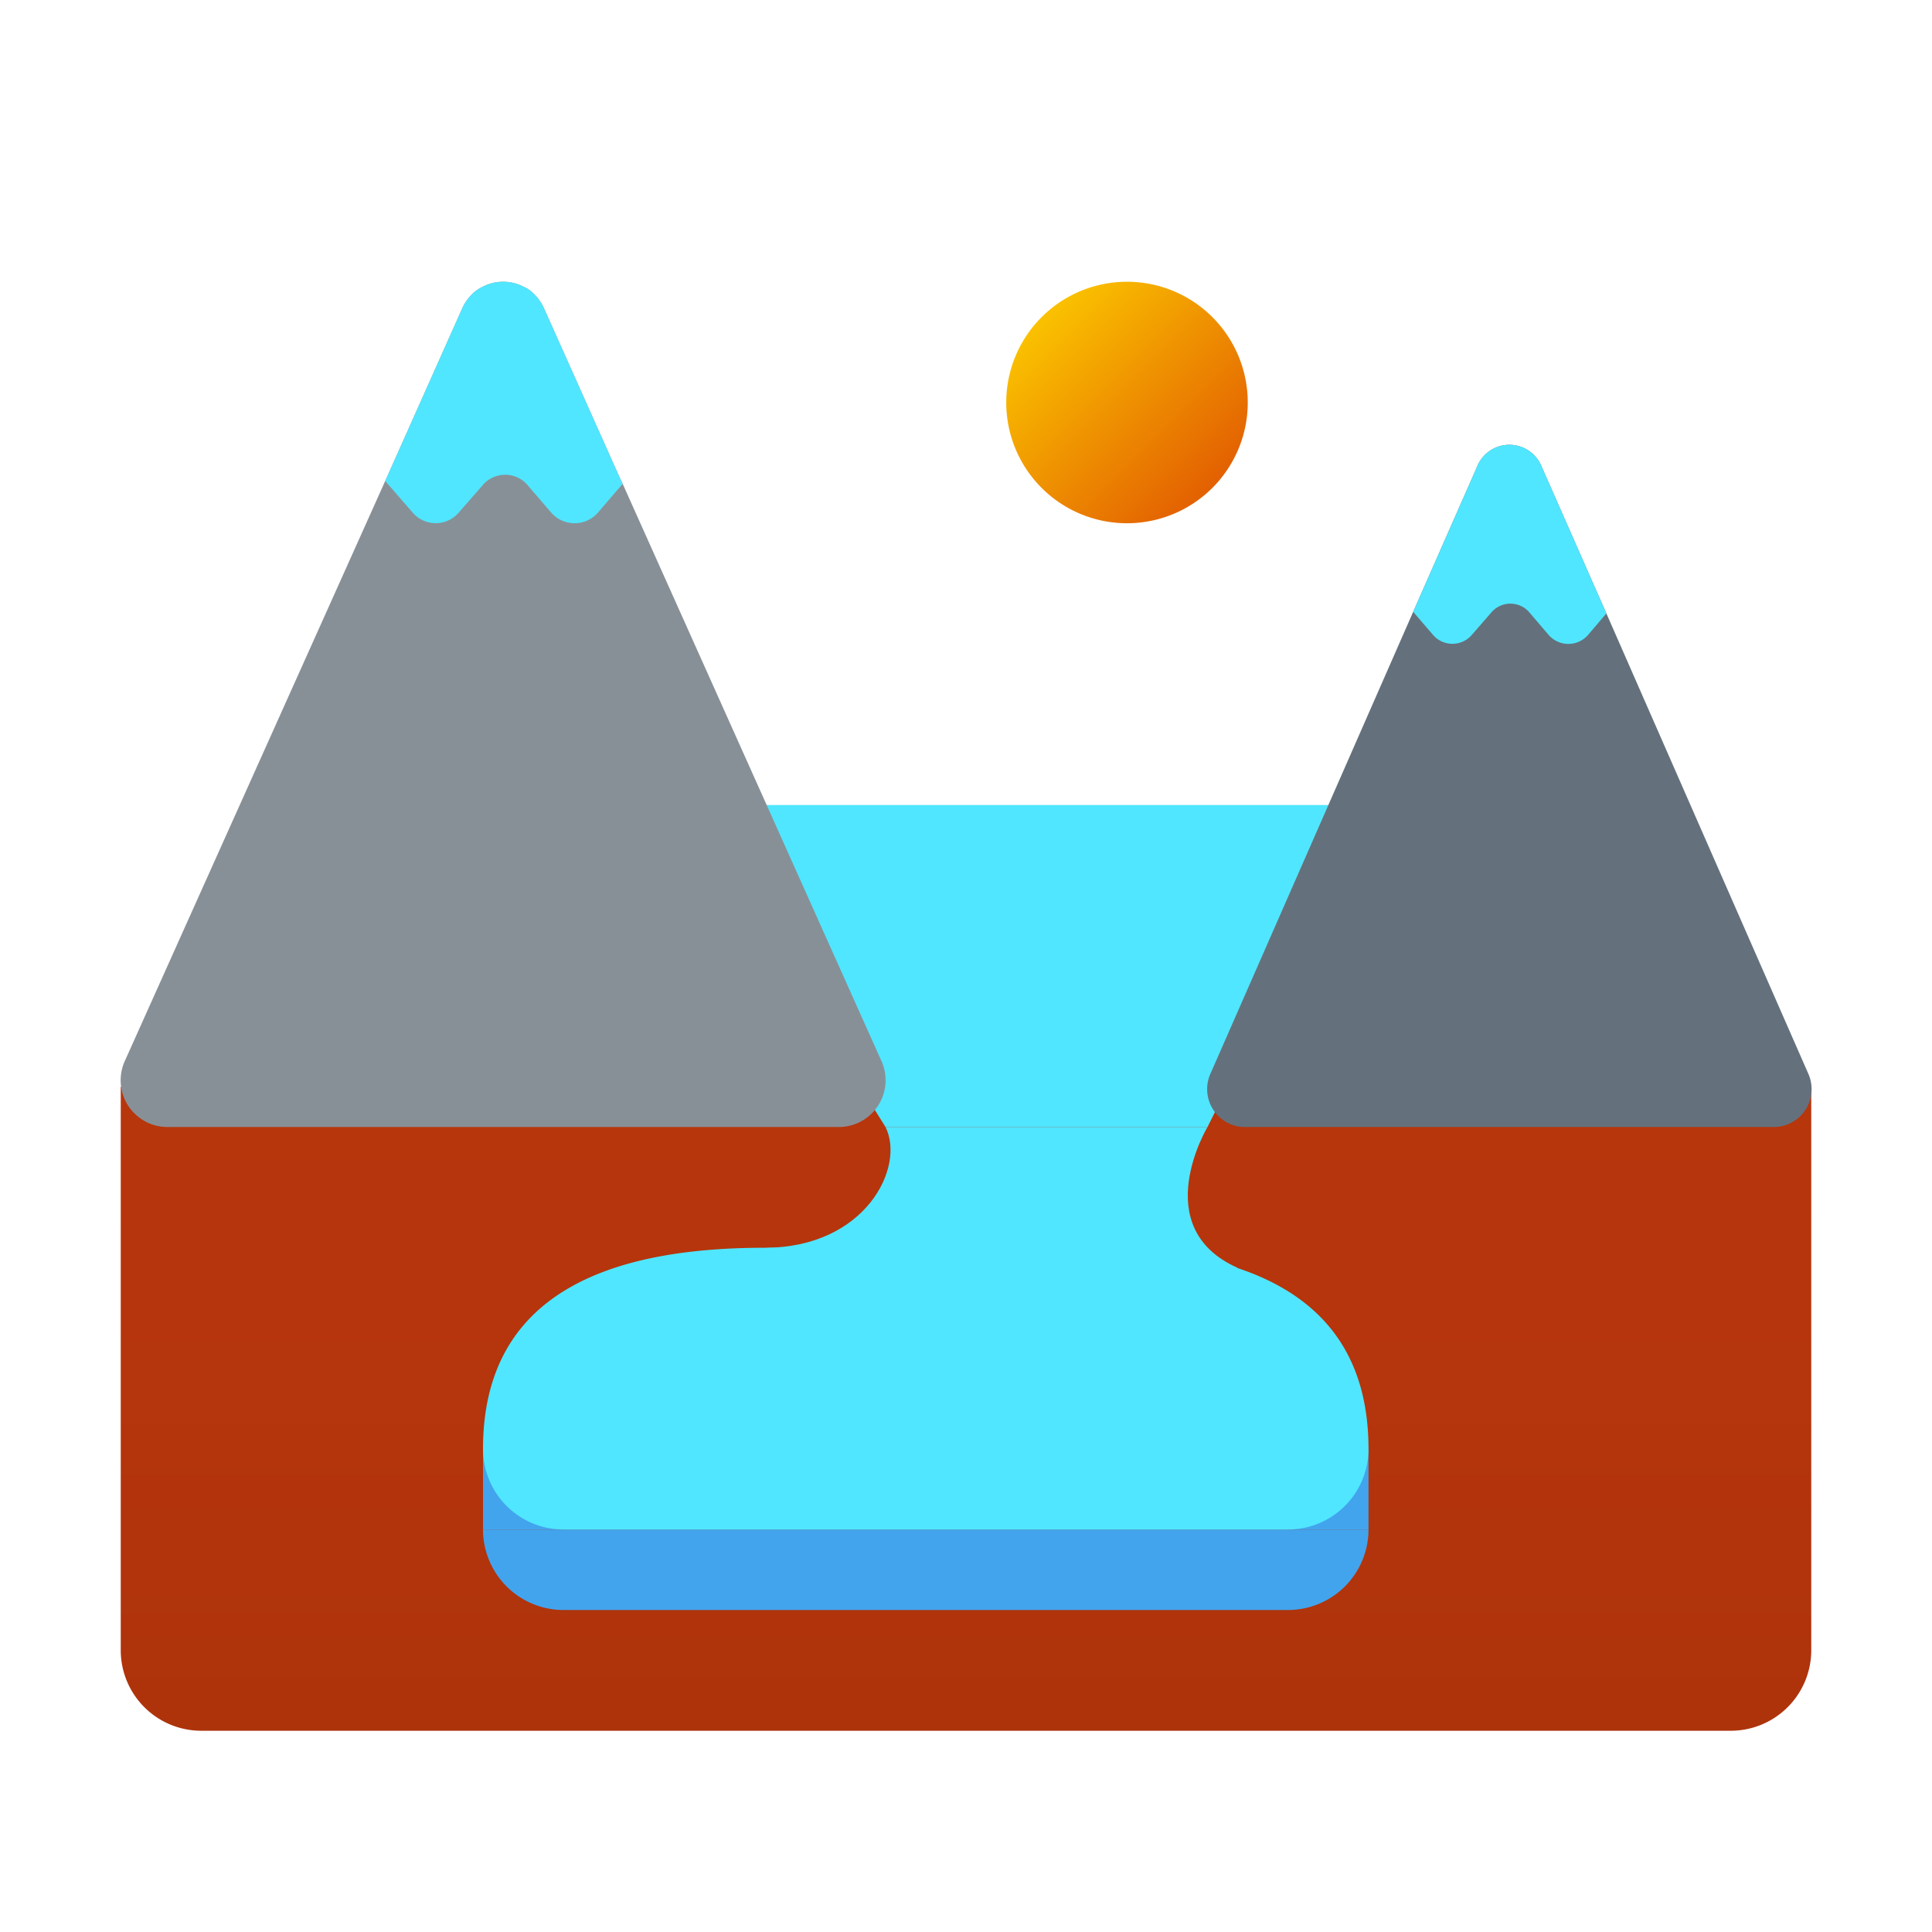 <svg xmlns="http://www.w3.org/2000/svg" data-name="Слой 1" viewBox="0 0 48 48"><defs><linearGradient id="djf3lkXvr4tCSNer4C5kEa" x1="24" x2="24" y1="22.717" y2="45.361" data-name="Безымянный градиент 218" gradientUnits="userSpaceOnUse"><stop offset="0" stop-color="#b9360c"/><stop offset=".537" stop-color="#b5350c"/><stop offset=".999" stop-color="#ab320b"/></linearGradient><linearGradient id="djf3lkXvr4tCSNer4C5kEb" x1="25.193" x2="30.117" y1="-1987.193" y2="-1992.117" data-name="Безымянный градиент 120" gradientTransform="matrix(1 0 0 -1 0 -1980)" gradientUnits="userSpaceOnUse"><stop offset="0" stop-color="#fed100"/><stop offset="1" stop-color="#e36001"/></linearGradient></defs><path fill="url(#djf3lkXvr4tCSNer4C5kEa)" d="M3,27H45a0,0,0,0,1,0,0V41a2,2,0,0,1-2,2H5a2,2,0,0,1-2-2V27A0,0,0,0,1,3,27Z"/><polygon fill="#50e6ff" points="22 28 30 28 34 20 17 20 22 28"/><path fill="#64717c" d="M44.11,28H30.89a.942.942,0,0,1-.81-1.34L35.11,15.2l1.59-3.61a.863.863,0,0,1,1.6,0l1.61,3.65,5.01,11.42A.942.942,0,0,1,44.11,28Z"/><path fill="#889097" d="M20.87,28H4.13a1.162,1.162,0,0,1-1.02-1.66L9.57,11.95,9.66,11.75l1.82-4.08A1.18,1.18,0,0,1,11.78,7.26,1.016,1.016,0,0,1,12,7.12a1.101,1.101,0,0,1,1,0,.74.74,0,0,1,.22.14,1.18,1.18,0,0,1,.3.41l1.86,4.16.09.19,6.42,14.32A1.162,1.162,0,0,1,20.87,28Z"/><path fill="#50e6ff" d="M15.47,12.02l-.61.71a.769.769,0,0,1-1.17,0l-.56-.65a.733.733,0,0,0-1.16,0l-.56.64a.755.755,0,0,1-1.17,0l-.67-.77L9.66,11.75l1.82-4.08A1.18,1.18,0,0,1,11.78,7.26,1.016,1.016,0,0,1,12,7.12a1.101,1.101,0,0,1,1,0,.74.74,0,0,1,.22.14,1.18,1.18,0,0,1,.3.41l1.86,4.16Z"/><path fill="#50e6ff" d="M39.91,15.24l-.46.54a.649.649,0,0,1-.97,0L38.01,15.23a.622.622,0,0,0-.97,0l-.47.54a.635.635,0,0,1-.97,0L35.11,15.2l1.59-3.61a.863.863,0,0,1,1.6,0Z"/><path fill="#42a4ed" d="M12,38H34a0,0,0,0,1,0,0v0a2,2,0,0,1-2,2H14a2,2,0,0,1-2-2v0a0,0,0,0,1,0,0Z"/><rect width="22" height="2" x="12" y="36" fill="#42a4ed"/><path fill="#50e6ff" d="M27,31H19c-3.866,0-7,1.134-7,5a2,2,0,0,0,2,2H32a2,2,0,0,0,2-2C34,32.134,30.866,31,27,31Z"/><path fill="#50e6ff" d="M19,31c2.5,0,3.5-2,3-3h8s-1.5,2.5.75,3.5C30,31.75,19,31,19,31Z"/><path fill="url(#djf3lkXvr4tCSNer4C5kEb)" d="M28,7a3,3,0,1,0,3,3A3,3,0,0,0,28,7Z"/></svg>